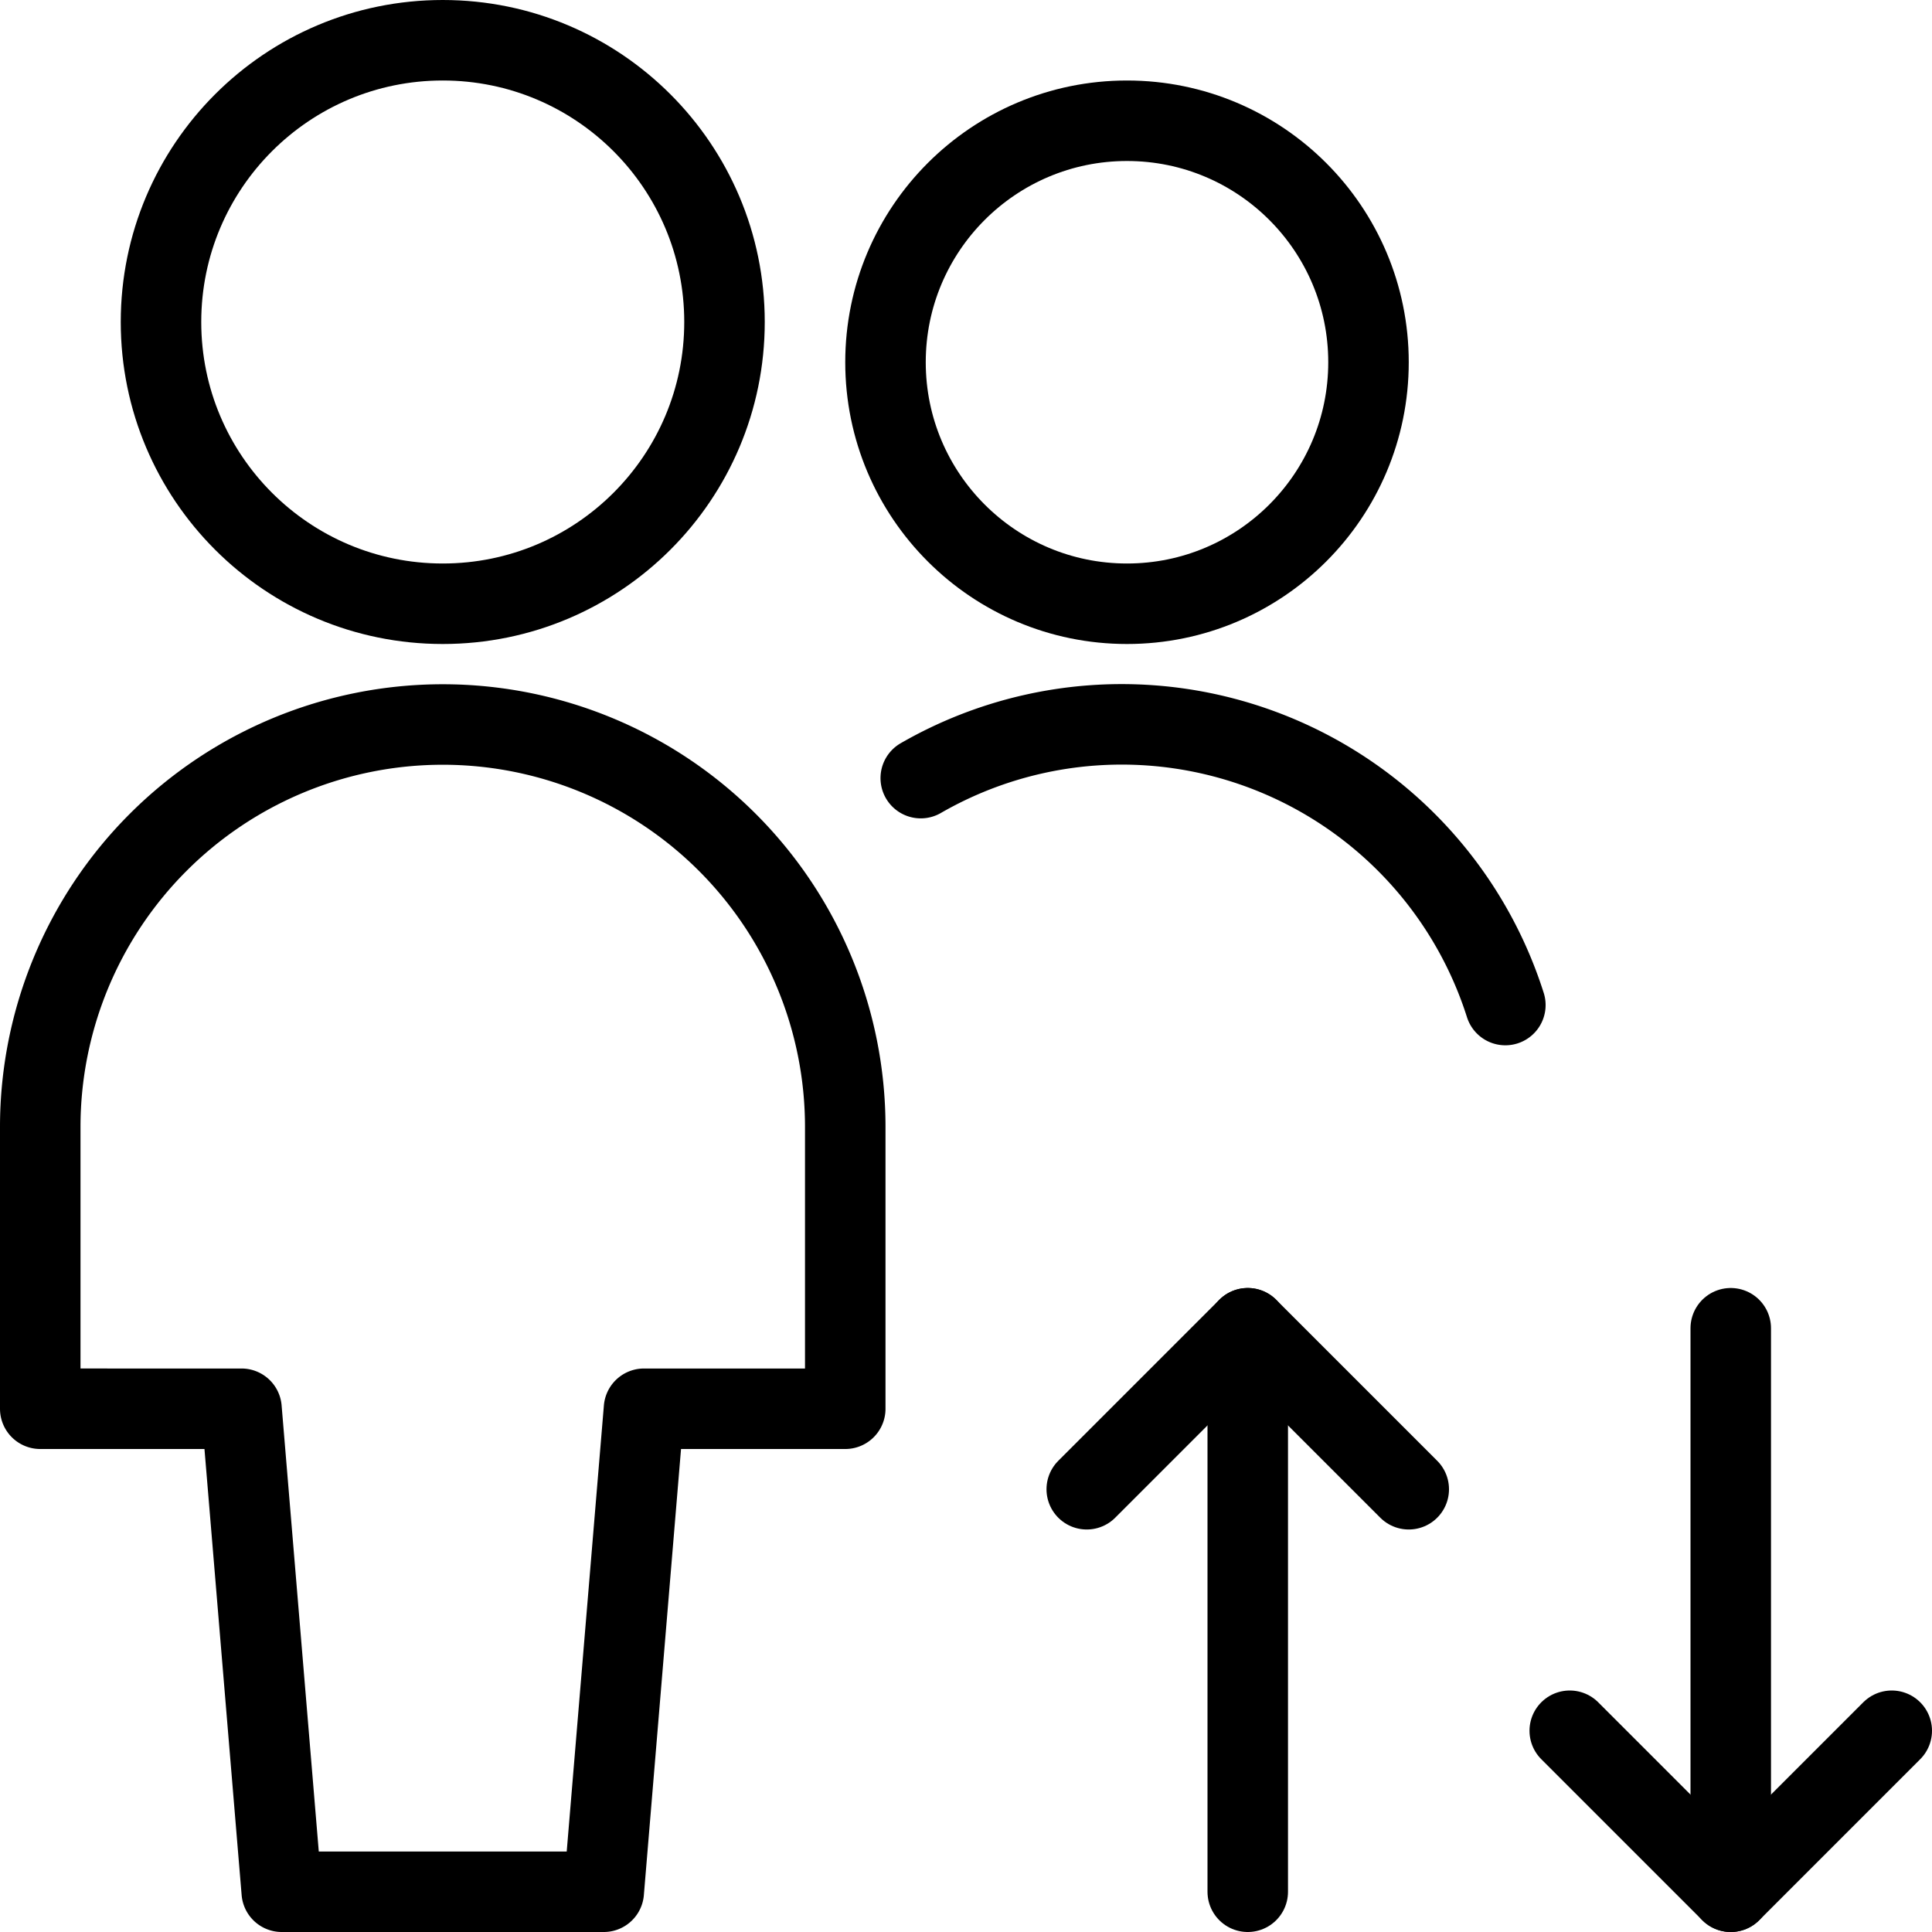 <svg id="Light" xmlns="http://www.w3.org/2000/svg" viewBox="0 0 24 24"><defs><style>.cls-1{fill:none;stroke:currentColor;stroke-linecap:round;stroke-linejoin:round;}</style></defs><title>multiple-actions-up-down</title><line class="cls-1" x1="21.5" y1="23.5" x2="21.5" y2="16.5"/><polyline class="cls-1" points="23.5 21.5 21.5 23.5 19.5 21.5"/><line class="cls-1" x1="15.5" y1="16.5" x2="15.5" y2="23.5"/><polyline class="cls-1" points="17.5 18.5 15.5 16.5 13.5 18.5"/><path class="cls-1" d="M7.5,23.5l.5-6h2.5V14a5,5,0,0,0-10,0v3.5H3l.5,6Z"/><circle class="cls-1" cx="5.5" cy="4" r="3.5"/><g id="_Group_" data-name="&lt;Group&gt;"><circle class="cls-1" cx="14" cy="4.5" r="3"/></g><path class="cls-1" d="M18.7,12.485a5,5,0,0,0-7.262-2.819"/></svg>